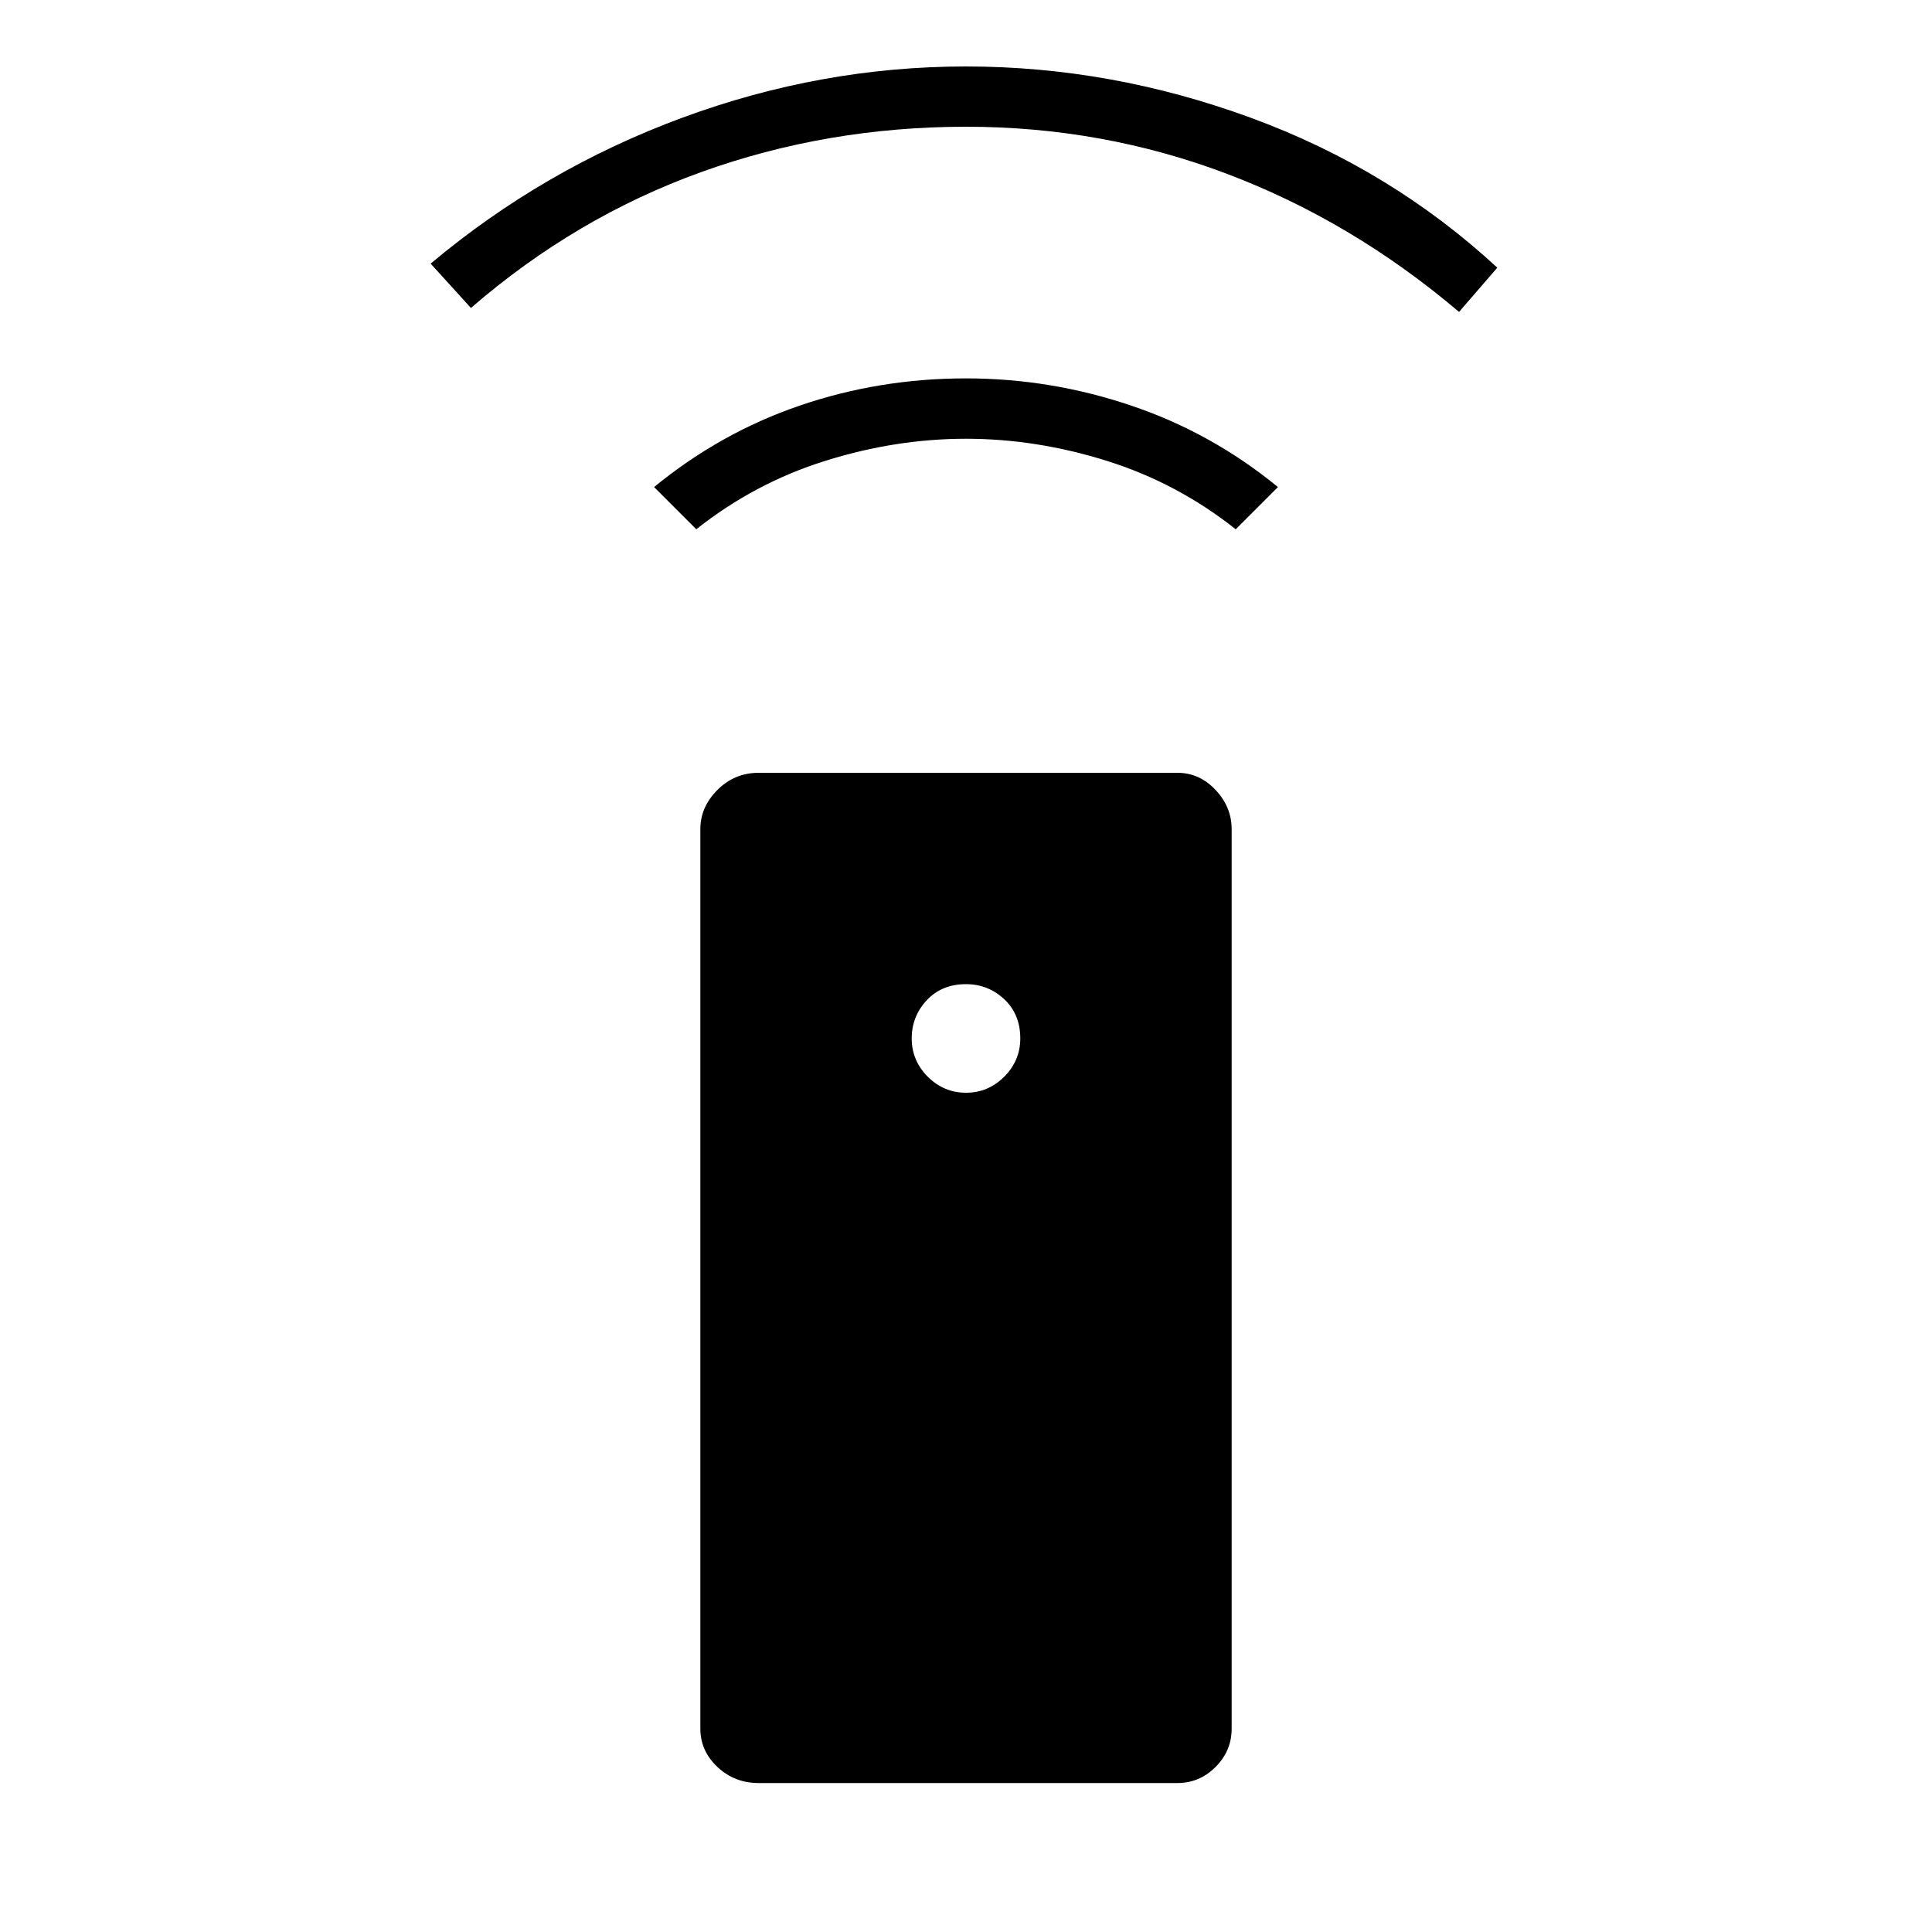 <svg xmlns="http://www.w3.org/2000/svg" height="20" width="20"><path d="M7.854 18.458q-.25 0-.427-.166-.177-.167-.177-.396V8.583q0-.229.177-.406Q7.604 8 7.854 8h4.334q.229 0 .395.177.167.177.167.406v9.313q0 .229-.167.396-.166.166-.395.166ZM10 11.312q.229 0 .396-.166.166-.167.166-.396 0-.25-.166-.406-.167-.156-.396-.156-.25 0-.406.166-.156.167-.156.396t.166.396q.167.166.396.166Zm0-7.395q.875 0 1.708.281.834.281 1.521.844l-.437.437q-.604-.479-1.334-.708-.729-.229-1.458-.229t-1.458.229q-.73.229-1.334.708l-.437-.437q.687-.563 1.51-.844T10 3.917Zm0-3.229q1.5 0 2.948.531T15.5 2.771l-.396.458Q14 2.292 12.708 1.802q-1.291-.49-2.708-.49-1.438 0-2.74.469-1.302.469-2.385 1.407l-.417-.459q1.167-.979 2.604-1.51Q8.5.688 10 .688Z"/></svg>